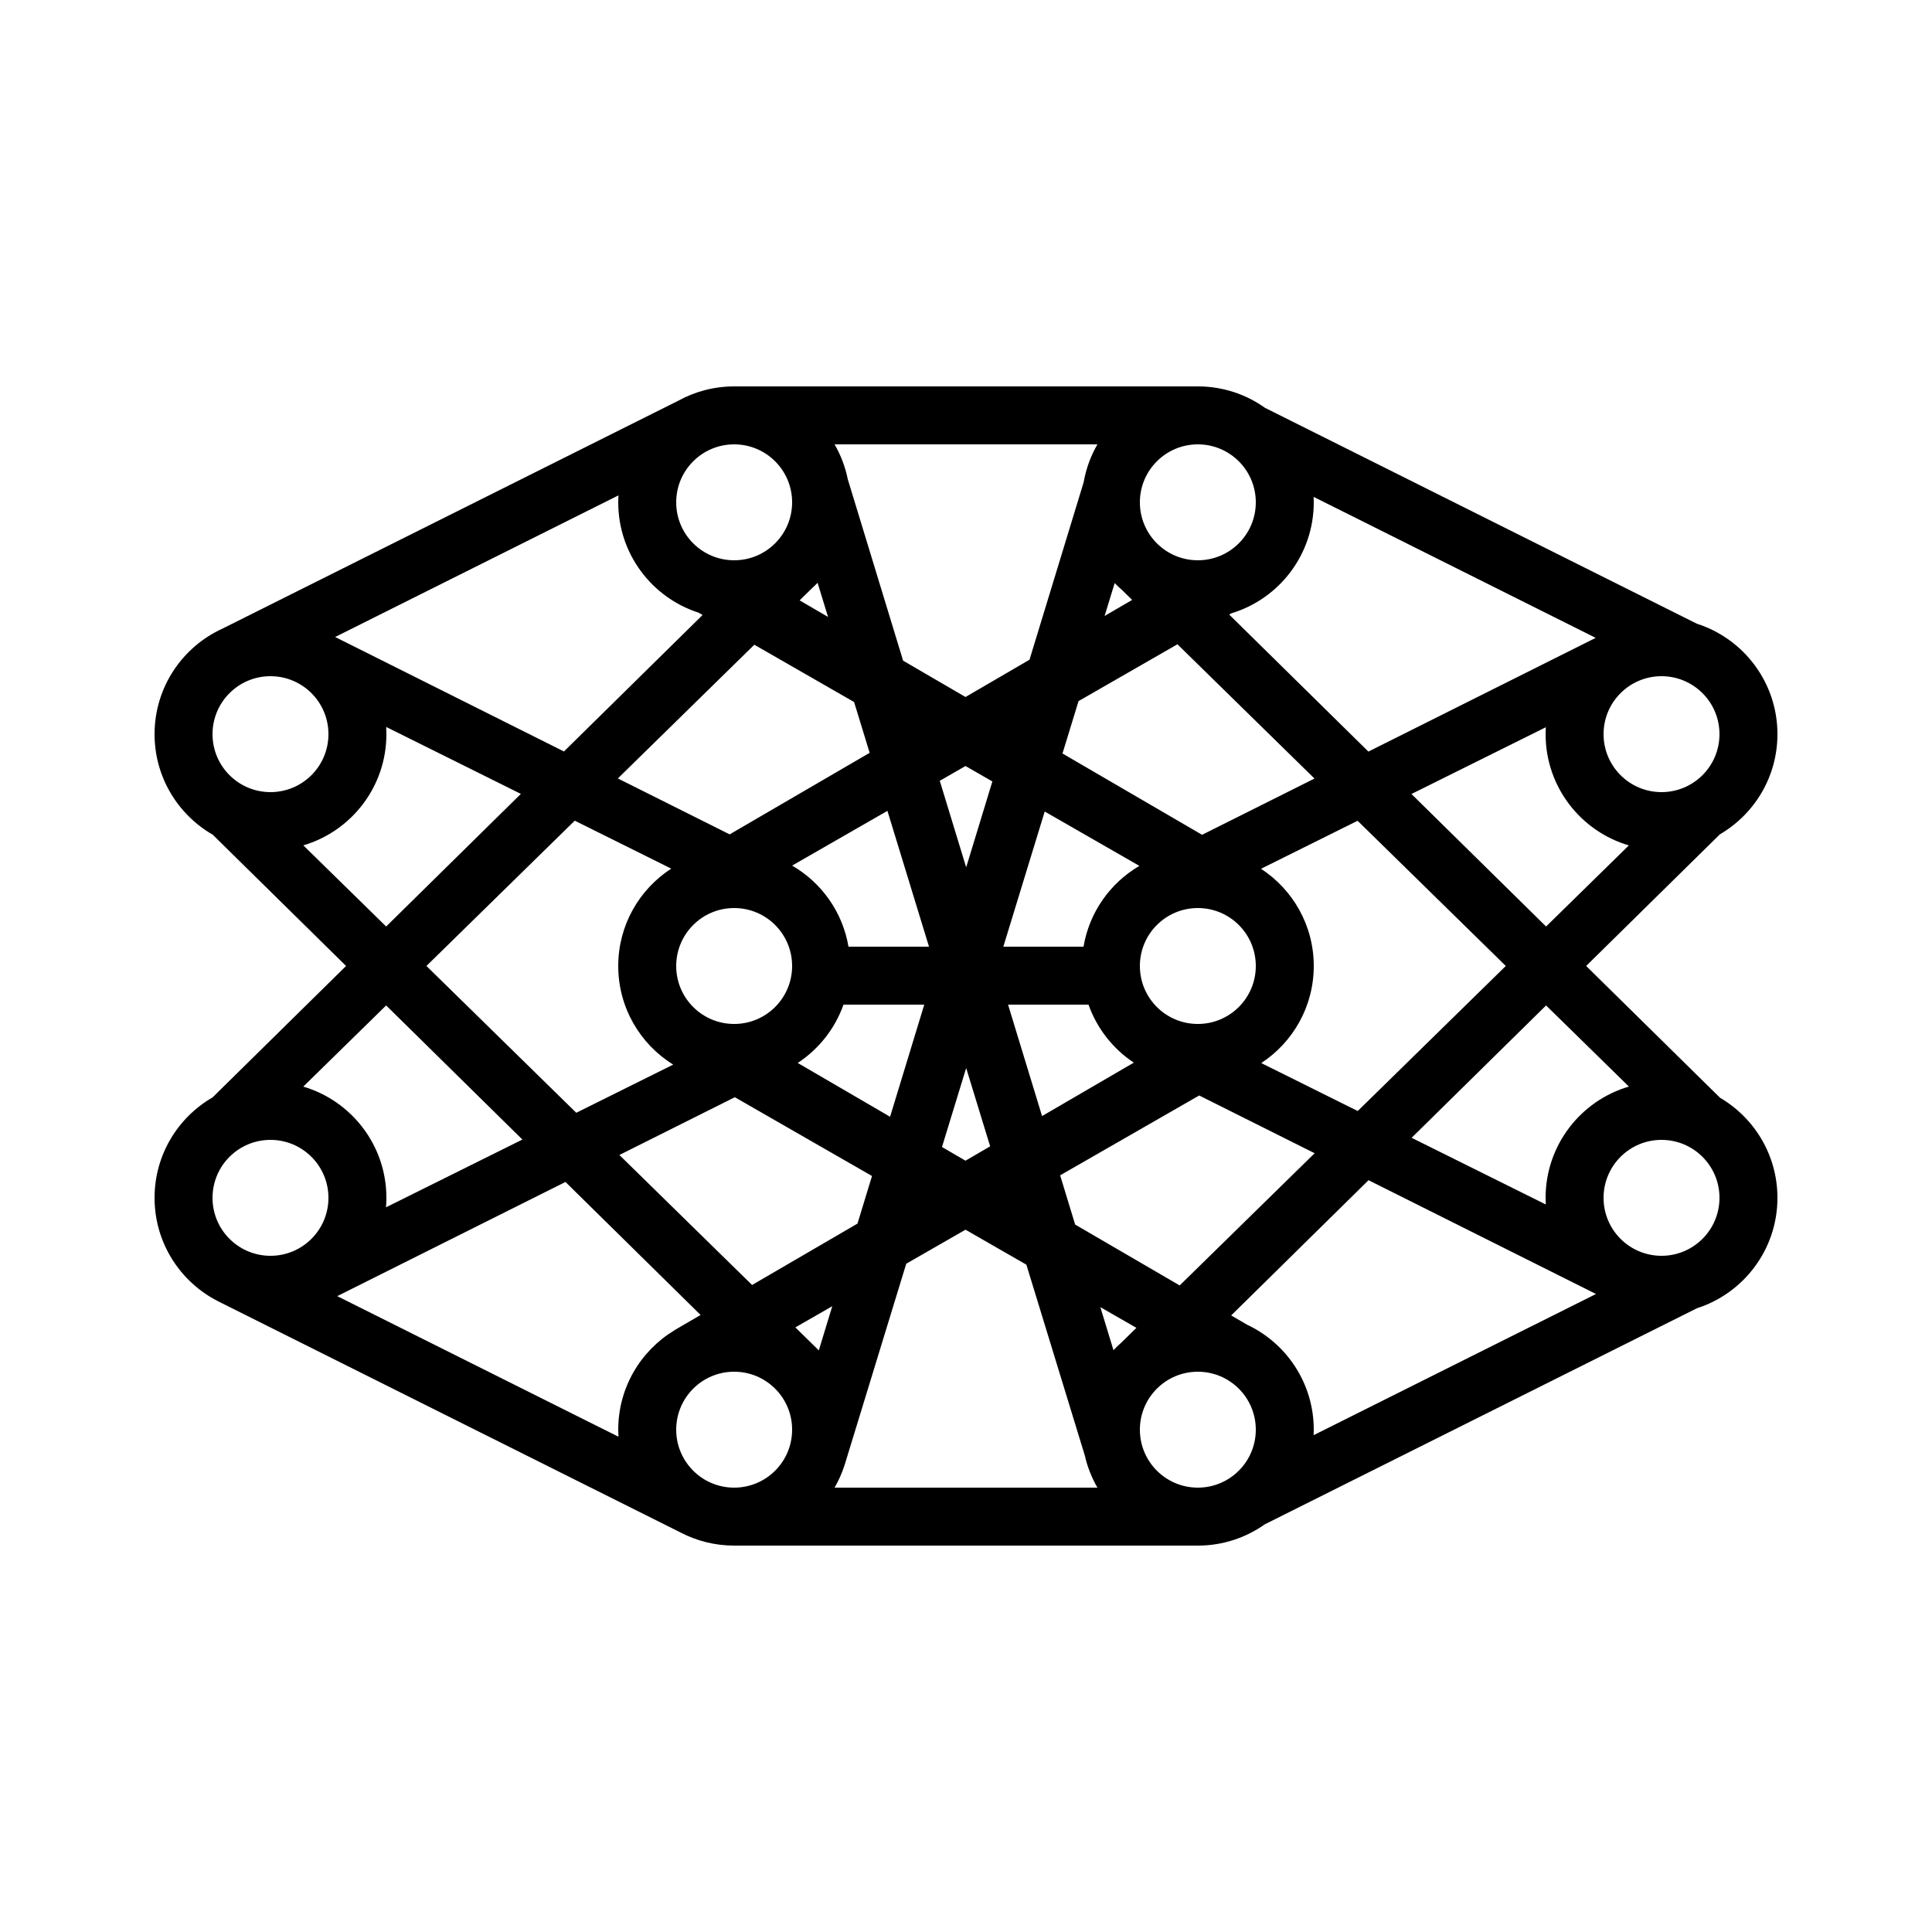 <svg height='100px' width='100px'  fill="#000000" xmlns="http://www.w3.org/2000/svg" xmlns:xlink="http://www.w3.org/1999/xlink" viewBox="0 0 100 100" version="1.1" x="0px" y="0px"><title>Machine Learning - Deep Learning by Sasha is Sasha. Public Domain. 2017</title><g stroke="none" stroke-width="1" fill="none" fill-rule="evenodd"><g fill-rule="nonzero" fill="#000000"><path d="M87.834,67.714 L65.468,78.897 C64.489,79.591 63.292,80 62,80 L38,80 C37.006,80 36.069,79.758 35.244,79.331 L11.282,67.351 L11.282,67.35 C9.334,66.359 8,64.335 8,62 C8,59.778 9.207,57.839 11.002,56.802 L17.913,49.998 L11.01,43.203 C9.211,42.167 8,40.225 8,38 C8,35.571 9.443,33.48 11.518,32.536 L35.108,20.742 C35.966,20.269 36.951,20 38,20 L62,20 C63.295,20 64.494,20.41 65.474,21.108 L87.828,32.283 C90.248,33.056 92,35.324 92,38 C92,40.217 90.798,42.152 89.01,43.191 L89.012,43.193 L82.099,49.998 L89.012,56.803 L89.009,56.808 C90.797,57.847 92,59.783 92,62 C92,64.674 90.251,66.939 87.834,67.714 Z M80.01,62.343 C80.003,62.23 80,62.115 80,62 C80,59.272 81.82,56.97 84.312,56.241 L80.025,52.041 L73.065,58.892 L80.01,62.343 Z M80.011,37.642 L73.057,41.097 L80.025,47.956 L84.309,43.758 C81.819,43.028 80,40.727 80,38 C80,37.88 80.004,37.76 80.011,37.642 Z M43.197,23 C43.518,23.554 43.752,24.163 43.882,24.81 L46.745,34.196 L49.974,36.077 L53.287,34.147 L56.09,24.961 C56.213,24.257 56.458,23.596 56.803,23 L43.197,23 Z M42.318,30.166 C42.23,30.257 42.139,30.346 42.045,30.432 L41.388,31.075 L42.859,31.932 L42.318,30.166 Z M36.15,31.709 C33.742,30.93 32,28.668 32,26 C32,25.879 32.004,25.76 32.011,25.641 L17.347,32.971 L29.19,38.896 L36.365,31.833 L36.15,31.709 Z M19.98,62.49 L27.039,58.983 L19.987,52.041 L15.697,56.243 C18.184,56.975 20,59.276 20,62 C20,62.165 19.993,62.329 19.98,62.49 Z M41.29,55.018 L46.07,57.803 L47.84,52 L43.659,52 C43.218,53.247 42.377,54.304 41.29,55.018 Z M34.844,55.104 C33.137,54.046 32,52.156 32,50 C32,47.887 33.092,46.029 34.743,44.96 L29.749,42.478 L22.072,49.998 L29.828,57.597 L34.844,55.104 Z M41,44.803 C42.518,45.681 43.616,47.206 43.917,49 L48.085,49 L45.933,41.97 L41,44.803 Z M19.989,37.627 C19.996,37.751 20,37.875 20,38 C20,40.723 18.186,43.023 15.7,43.756 L19.987,47.956 L26.96,41.092 L19.989,37.627 Z M57.174,31.883 L58.6,31.052 L58.08,30.542 C57.946,30.427 57.818,30.306 57.695,30.18 L57.174,31.883 Z M46.907,65.41 L43.712,75.845 L43.711,75.845 C43.58,76.251 43.407,76.637 43.197,77 L56.803,77 C56.506,76.487 56.283,75.926 56.148,75.331 L53.125,65.459 L49.974,63.649 L46.907,65.41 Z M43.078,67.609 L41.168,68.706 L42.106,69.625 C42.2,69.714 42.292,69.805 42.38,69.899 L43.078,67.609 Z M48.757,59.368 L49.974,60.077 L51.25,59.334 L50.009,55.281 L48.757,59.368 Z M51.365,40.448 L49.974,39.649 L48.642,40.414 L50.009,44.893 L51.365,40.448 Z M54.074,42.004 L51.932,49 L56.083,49 C56.382,47.216 57.469,45.699 58.974,44.818 L54.074,42.004 Z M54.994,39.001 L62.219,43.209 L68.038,40.298 L60.944,33.348 L55.825,36.289 L54.994,39.001 Z M45.135,60.87 L38.035,56.792 L32.059,59.782 L38.928,66.511 L44.383,63.333 L45.135,60.87 Z M56.954,67.658 L57.633,69.885 C57.766,69.745 57.905,69.611 58.05,69.484 L58.82,68.729 L56.954,67.658 Z M53.937,57.768 L58.685,55.002 C57.61,54.288 56.779,53.237 56.341,52 L52.177,52 L53.937,57.768 Z M44.208,36.337 L39.044,33.371 L31.98,40.292 L37.767,43.187 L45.013,38.966 L44.208,36.337 Z M55.65,63.383 L61.06,66.534 L68.046,59.691 L62.07,56.702 L54.873,60.835 L55.65,63.383 Z M67.993,74.284 L82.609,66.977 L70.835,61.087 L63.725,68.087 L64.55,68.567 C66.589,69.526 68,71.598 68,74 C68,74.095 67.998,74.19 67.993,74.284 Z M32.011,74.364 C32.004,74.244 32,74.122 32,74 C32,71.82 33.163,69.911 34.902,68.861 L34.9,68.857 L36.263,68.063 L29.269,61.178 L17.456,67.088 L32.011,74.364 Z M63.736,31.745 L63.623,31.81 L70.828,38.902 L82.593,33.016 L67.993,25.718 C67.998,25.811 68,25.905 68,26 C68,28.71 66.203,31.001 63.736,31.745 Z M65.282,55.024 L70.276,57.506 L77.94,49.998 L70.269,42.483 L65.269,44.968 C66.913,46.038 68,47.892 68,50 C68,52.102 66.919,53.952 65.282,55.024 Z M14,41 C15.657,41 17,39.657 17,38 C17,36.343 15.657,35 14,35 C12.343,35 11,36.343 11,38 C11,39.657 12.343,41 14,41 Z M14,65 C15.657,65 17,63.657 17,62 C17,60.343 15.657,59 14,59 C12.343,59 11,60.343 11,62 C11,63.657 12.343,65 14,65 Z M86,41 C87.657,41 89,39.657 89,38 C89,36.343 87.657,35 86,35 C84.343,35 83,36.343 83,38 C83,39.657 84.343,41 86,41 Z M86,65 C87.657,65 89,63.657 89,62 C89,60.343 87.657,59 86,59 C84.343,59 83,60.343 83,62 C83,63.657 84.343,65 86,65 Z M38,29 C39.657,29 41,27.657 41,26 C41,24.343 39.657,23 38,23 C36.343,23 35,24.343 35,26 C35,27.657 36.343,29 38,29 Z M38,77 C39.657,77 41,75.657 41,74 C41,72.343 39.657,71 38,71 C36.343,71 35,72.343 35,74 C35,75.657 36.343,77 38,77 Z M62,53 C63.657,53 65,51.657 65,50 C65,48.343 63.657,47 62,47 C60.343,47 59,48.343 59,50 C59,51.657 60.343,53 62,53 Z M62,29 C63.657,29 65,27.657 65,26 C65,24.343 63.657,23 62,23 C60.343,23 59,24.343 59,26 C59,27.657 60.343,29 62,29 Z M62,77 C63.657,77 65,75.657 65,74 C65,72.343 63.657,71 62,71 C60.343,71 59,72.343 59,74 C59,75.657 60.343,77 62,77 Z M38,53 C39.657,53 41,51.657 41,50 C41,48.343 39.657,47 38,47 C36.343,47 35,48.343 35,50 C35,51.657 36.343,53 38,53 Z"></path></g></g></svg>